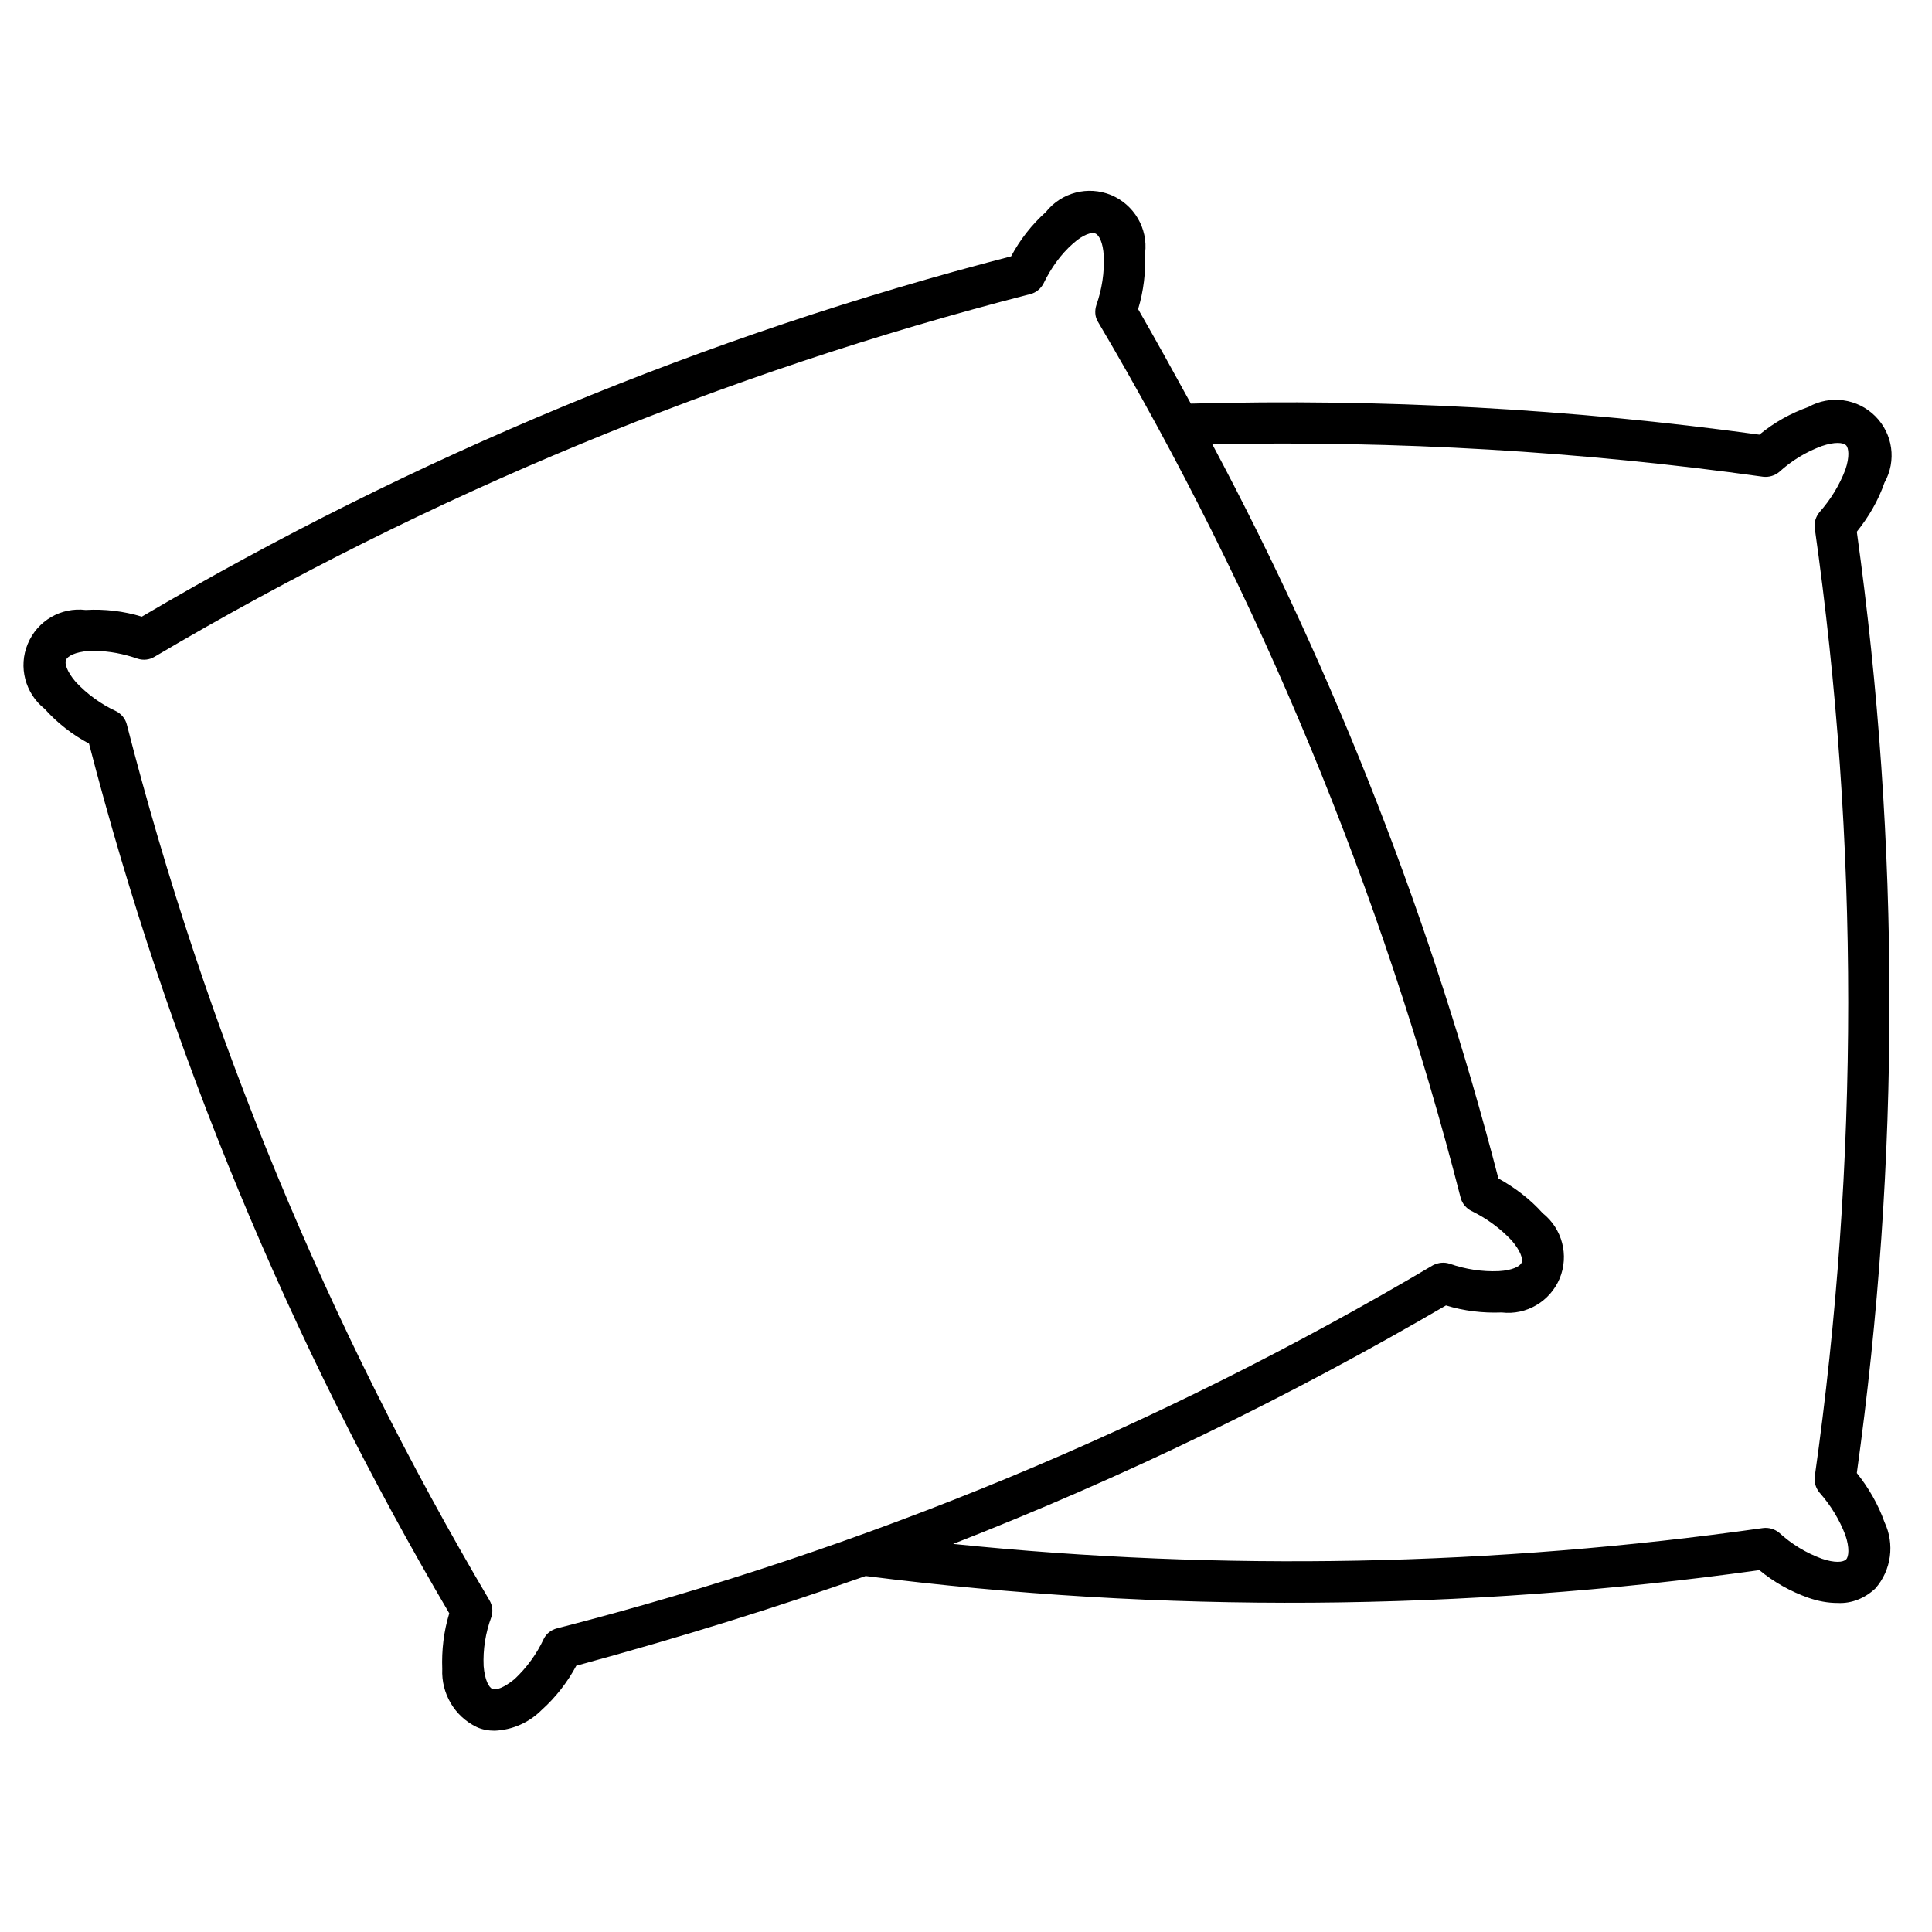 <svg width="46" height="46" viewBox="0 0 46 46" fill="none" xmlns="http://www.w3.org/2000/svg">
<g clip-path="url(#clip0_7_7172)">
<path fill-rule="evenodd" clip-rule="evenodd" d="M44.21 35.072C44.491 35.424 44.72 35.819 44.869 36.241C45.115 36.76 45.036 37.384 44.649 37.823C44.403 38.052 44.087 38.184 43.753 38.166C43.516 38.166 43.287 38.122 43.059 38.043C42.637 37.894 42.241 37.674 41.89 37.384C34.832 38.368 27.678 38.421 20.611 37.524C18.458 38.28 16.208 38.983 13.721 39.66C13.51 40.056 13.228 40.416 12.895 40.715C12.596 41.014 12.2 41.189 11.778 41.207C11.629 41.207 11.479 41.181 11.348 41.119C10.82 40.864 10.504 40.319 10.53 39.739C10.513 39.291 10.565 38.843 10.697 38.412C6.892 31.943 4 24.974 2.119 17.705C1.724 17.494 1.363 17.213 1.064 16.879C0.599 16.51 0.432 15.877 0.66 15.332C0.889 14.778 1.451 14.453 2.04 14.523C2.488 14.497 2.945 14.55 3.376 14.682C9.845 10.876 16.806 7.984 24.074 6.103C24.285 5.708 24.566 5.348 24.9 5.049C25.27 4.583 25.902 4.416 26.456 4.644C27.001 4.873 27.335 5.435 27.265 6.024C27.282 6.473 27.229 6.93 27.098 7.36C27.537 8.125 27.95 8.872 28.354 9.61C32.881 9.487 37.407 9.733 41.89 10.349C42.241 10.059 42.637 9.839 43.059 9.689C43.577 9.399 44.227 9.487 44.649 9.909C45.071 10.331 45.159 10.973 44.869 11.491C44.72 11.922 44.491 12.309 44.21 12.66C45.247 20.096 45.247 27.637 44.21 35.072ZM34.12 30.124C34.243 30.062 34.384 30.045 34.516 30.089C34.894 30.221 35.289 30.282 35.684 30.265C36.01 30.247 36.194 30.15 36.229 30.062C36.265 29.974 36.203 29.781 35.992 29.535C35.72 29.245 35.395 29.008 35.034 28.832C34.911 28.77 34.814 28.656 34.779 28.524C32.898 21.194 29.989 14.172 26.14 7.659C26.069 7.545 26.061 7.395 26.104 7.264C26.236 6.886 26.298 6.49 26.28 6.095C26.263 5.769 26.166 5.594 26.078 5.559C25.999 5.523 25.797 5.576 25.551 5.796C25.252 6.059 25.023 6.385 24.848 6.745C24.786 6.868 24.672 6.965 24.54 7C17.21 8.881 10.187 11.79 3.675 15.64C3.56 15.71 3.411 15.727 3.279 15.684C2.945 15.569 2.602 15.499 2.251 15.499C2.204 15.499 2.157 15.499 2.11 15.499C1.785 15.525 1.609 15.622 1.574 15.71C1.53 15.789 1.592 15.991 1.803 16.237C2.075 16.527 2.4 16.765 2.761 16.932C2.884 16.993 2.98 17.107 3.016 17.239C4.896 24.569 7.806 31.592 11.655 38.104C11.726 38.227 11.743 38.368 11.699 38.5C11.559 38.878 11.497 39.273 11.515 39.669C11.541 39.994 11.638 40.179 11.726 40.214C11.805 40.249 11.998 40.187 12.253 39.977C12.543 39.704 12.78 39.379 12.947 39.019C13.009 38.895 13.123 38.807 13.255 38.772C20.585 36.892 27.607 33.982 34.12 30.124ZM43.208 12.572C43.19 12.44 43.234 12.3 43.322 12.194C43.586 11.895 43.797 11.553 43.937 11.184C44.043 10.876 44.017 10.665 43.955 10.603C43.885 10.533 43.682 10.516 43.375 10.621C42.997 10.762 42.663 10.964 42.364 11.236C42.259 11.324 42.118 11.368 41.977 11.351C37.636 10.744 33.25 10.489 28.864 10.577C31.817 16.114 34.102 21.985 35.676 28.058C36.071 28.278 36.432 28.551 36.73 28.885C37.196 29.254 37.363 29.887 37.135 30.44C36.906 30.985 36.344 31.319 35.755 31.249C35.307 31.267 34.858 31.214 34.428 31.082C30.666 33.279 26.746 35.178 22.694 36.76C29.11 37.419 35.588 37.287 41.977 36.382C42.118 36.364 42.259 36.408 42.364 36.496C42.663 36.769 42.997 36.971 43.375 37.111C43.682 37.217 43.885 37.199 43.955 37.129C44.017 37.067 44.043 36.856 43.937 36.549C43.797 36.18 43.586 35.837 43.322 35.538C43.234 35.432 43.19 35.292 43.208 35.16C44.271 27.663 44.271 20.061 43.208 12.572Z" fill="black"/>
</g>
<defs>
<clipPath id="clip0_7_7172">
<rect width="45" height="45" fill="white" transform="translate(0.3 0.391)"/>
</clipPath>
</defs>
</svg>
